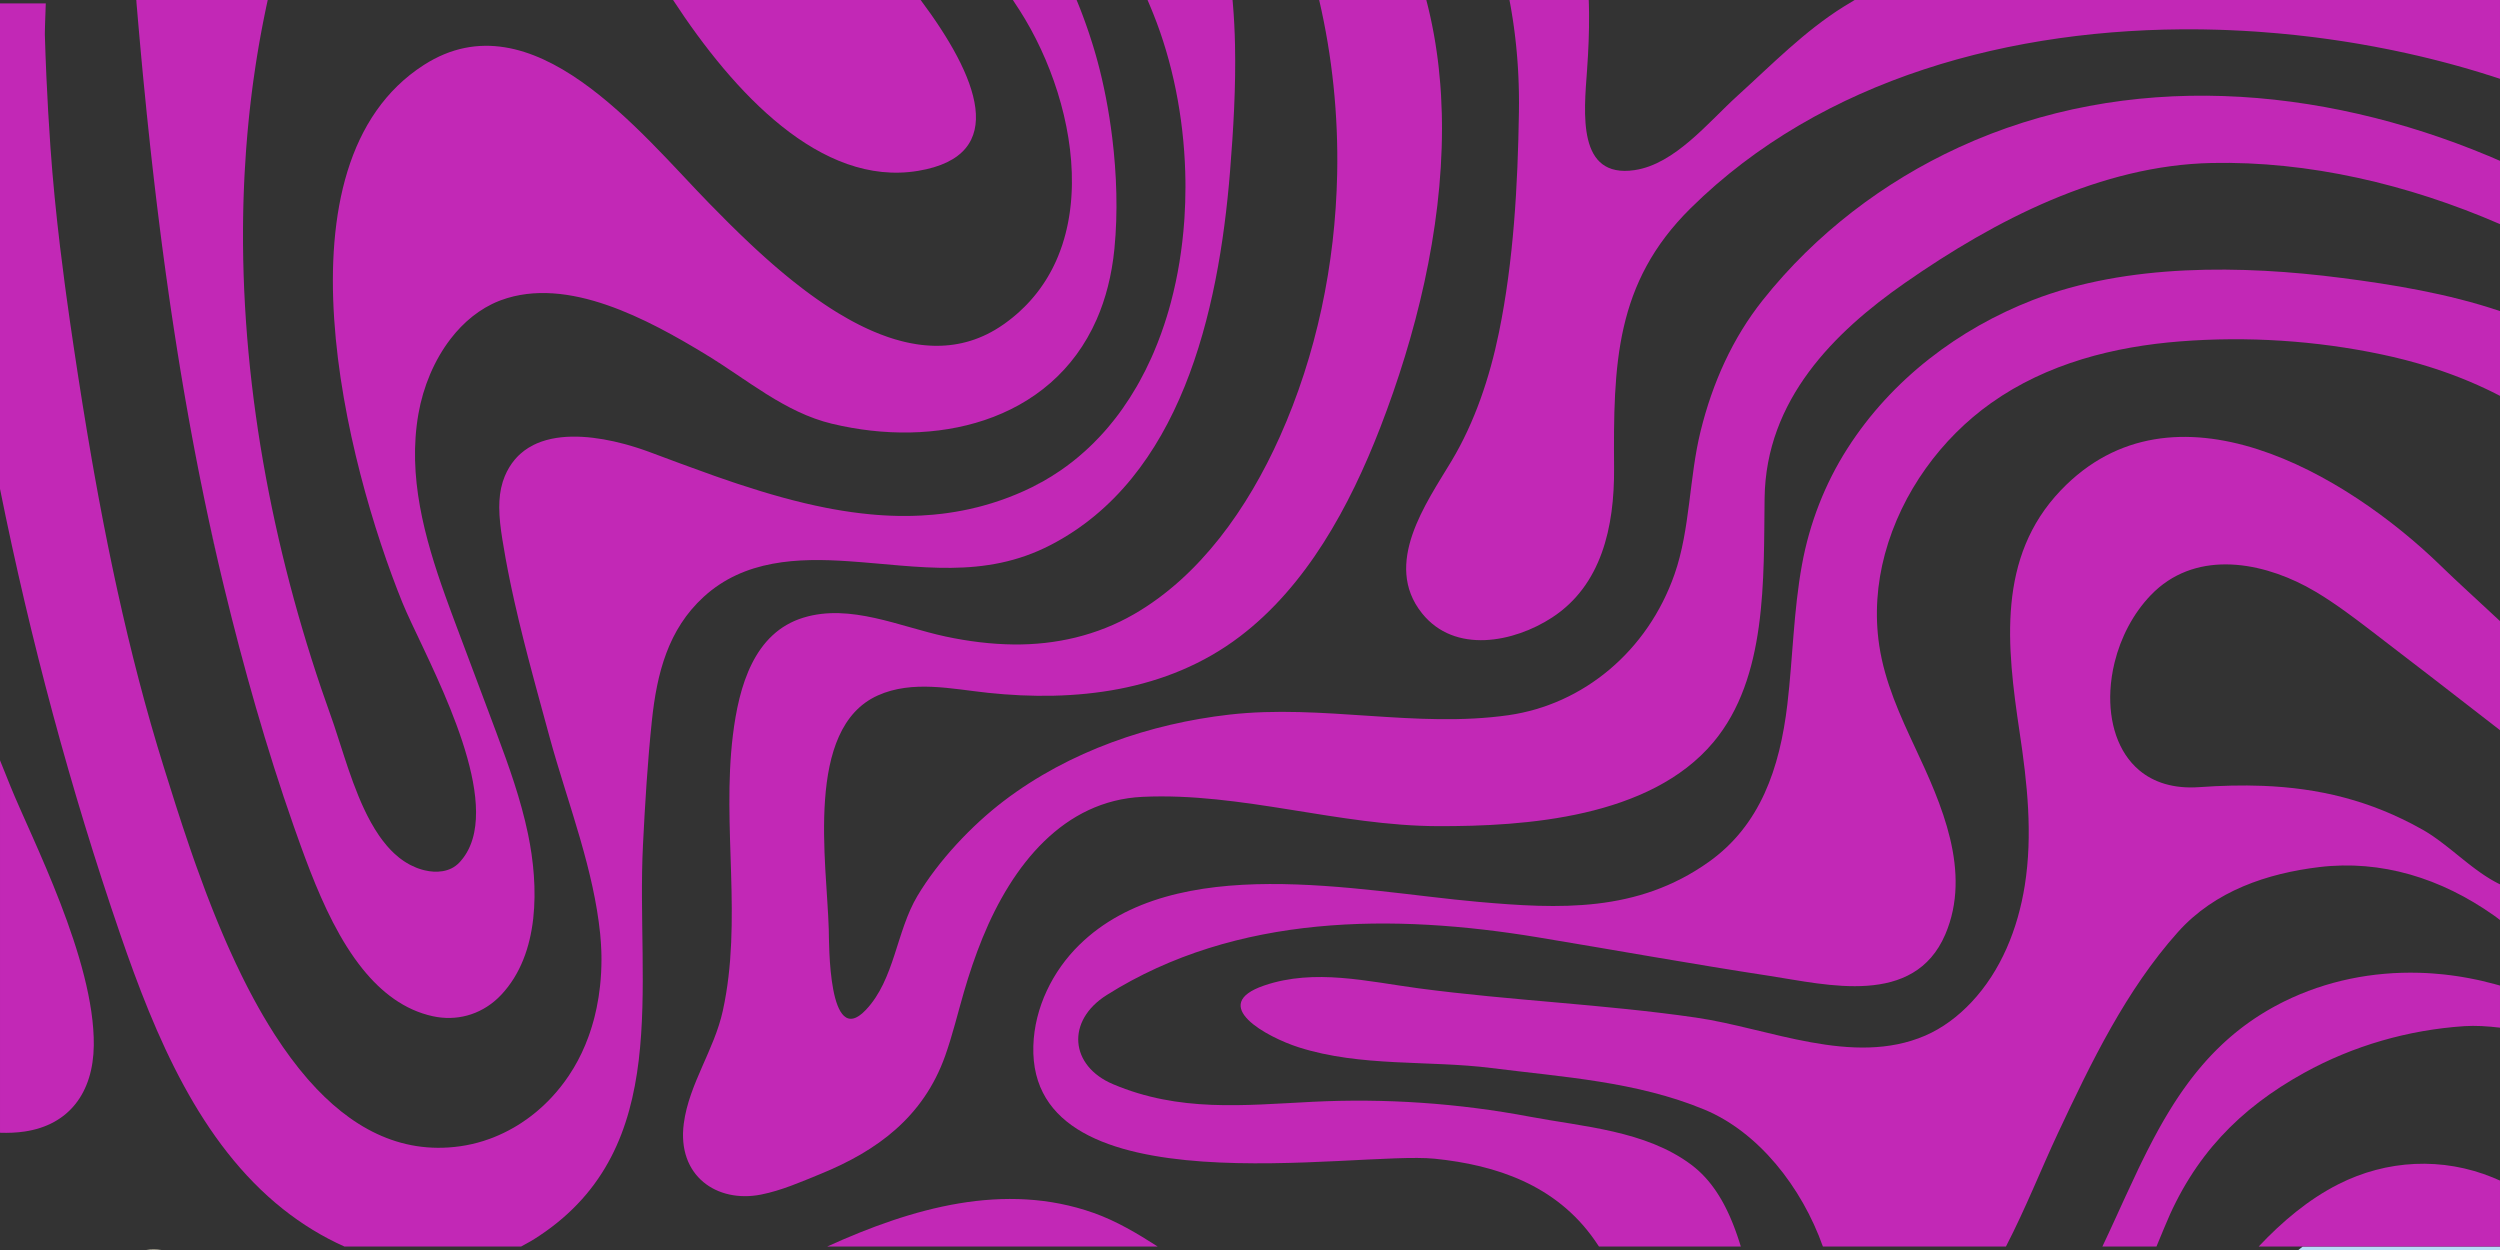 <?xml version="1.0" encoding="UTF-8"?><svg id="_Ñëîé_1" xmlns="http://www.w3.org/2000/svg" viewBox="0 0 6000 3000"><rect x="0" y="0" width="6000" height="3000" fill="#333333" stroke="none"/><defs><style>.cls-1{fill:#c228b6;}.cls-1,.cls-2,.cls-3{stroke-width:0px;}.cls-2{fill:#b7daf7;}.cls-3{fill:#fcf5d9;}</style></defs><path class="cls-3" d="M350.95,3000h36.61c-12.39-1.5-24.64-1.61-36.61,0Z"/><path class="cls-2" d="M5516.06,3000h483.94v-8.3h-473.39c-3.54,2.69-7.06,5.46-10.55,8.3Z"/><path class="cls-2" d="M1249.52,1088.79c-1.48,1.31-2.93,2.66-4.37,4.04,1.43-1.38,2.89-2.73,4.37-4.04Z"/><path class="cls-2" d="M1268.32,1074.79c-6.6,4.11-12.89,8.77-18.8,14.01,5.91-5.24,12.2-9.89,18.8-14.01Z"/><path class="cls-2" d="M1243.02,1094.94c-1.41,1.42-2.79,2.88-4.15,4.38,1.36-1.5,2.74-2.96,4.15-4.38Z"/><path class="cls-2" d="M1281.06,1067.69c-4.36,2.16-8.62,4.52-12.74,7.09,4.13-2.57,8.38-4.93,12.74-7.09Z"/><path class="cls-2" d="M1375.76,1957.14c5.27,17.23,10.47,34.49,15.5,51.79-5.03-17.3-10.23-34.56-15.5-51.79Z"/><path class="cls-2" d="M2189.45,1238.11c-4.74.11-9.48.18-14.21.21,4.74-.03,9.48-.1,14.21-.21Z"/><path class="cls-2" d="M1443.57,2293.41c.06,3.5.08,7,.07,10.5,0-3.5-.02-7-.07-10.5Z"/><path class="cls-2" d="M1526.64,1073.82c-4.62-1.46-9.34-2.89-14.14-4.3,4.8,1.4,9.52,2.84,14.14,4.3Z"/><path class="cls-2" d="M1297.23,1060.76c-5.54,2.04-10.93,4.34-16.17,6.93,5.24-2.59,10.63-4.9,16.17-6.93Z"/><path class="cls-2" d="M1550.6,1081.86c-3.39-1.21-6.86-2.41-10.39-3.61,3.54,1.2,7,2.4,10.39,3.61Z"/><path class="cls-2" d="M1534.86,1076.47c-2.7-.89-5.44-1.77-8.22-2.65,2.77.88,5.51,1.76,8.22,2.65Z"/><path class="cls-2" d="M1506.69,1067.86c-2.92-.82-5.87-1.63-8.84-2.43,2.97.79,5.92,1.6,8.84,2.43Z"/><path class="cls-2" d="M1512.49,1069.52c-1.92-.56-3.85-1.12-5.8-1.66,1.95.55,3.88,1.1,5.8,1.66Z"/><path class="cls-2" d="M1238.87,1099.31c-1.36,1.5-2.69,3.03-4,4.61,1.31-1.57,2.64-3.11,4-4.61Z"/><path class="cls-2" d="M275.58,1388.16c-2.26-10.54-4.5-21.09-6.71-31.65,2.21,10.56,4.45,21.11,6.71,31.65Z"/><path class="cls-2" d="M259.09,1308.96c-3.2-15.86-6.35-31.74-9.45-47.63,3.1,15.89,6.24,31.77,9.45,47.63Z"/><path class="cls-2" d="M268.87,1356.51c-3.32-15.83-6.57-31.68-9.78-47.55,3.2,15.86,6.46,31.71,9.78,47.55Z"/><path class="cls-2" d="M1301.13,2656.34c-3.97,3.63-8,7.17-12.1,10.62,4.1-3.45,8.13-6.99,12.1-10.62Z"/><path class="cls-2" d="M155.53,681.09c-3.96-29.75-7.74-59.5-11.3-89.26,3.56,29.76,7.34,59.51,11.3,89.26Z"/><path class="cls-2" d="M107.82,84.46c-.02-.8-.03-1.76-.03-2.86,0,1.11.01,2.07.03,2.86Z"/><path class="cls-2" d="M246.57,1245.44c-7.14-37.1-14.01-74.26-20.63-111.48,6.62,37.22,13.49,74.38,20.63,111.48Z"/><path class="cls-2" d="M282.45,1419.76c-2.32-10.53-4.61-21.06-6.87-31.6,2.26,10.54,4.55,21.08,6.87,31.6Z"/><path class="cls-2" d="M1272.32,2680.28c-2.84,2.14-5.7,4.23-8.59,6.29,2.89-2.05,5.75-4.15,8.59-6.29Z"/><path class="cls-2" d="M1284.91,2670.38c-4.14,3.39-8.33,6.69-12.59,9.9,4.26-3.21,8.45-6.51,12.59-9.9Z"/><path class="cls-2" d="M1241.63,2701.18c-3.01,1.84-6.03,3.64-9.08,5.39,3.05-1.75,6.08-3.55,9.08-5.39Z"/><path class="cls-2" d="M1250.58,2695.53c-2.96,1.93-5.94,3.81-8.95,5.65,3.01-1.84,5.99-3.72,8.95-5.65Z"/><path class="cls-2" d="M2239.19,1235.29c-9.47.86-18.95,1.52-28.42,2.01,9.47-.49,18.95-1.16,28.42-2.01Z"/><path class="cls-2" d="M2845.14,449.06s0,.01,0,.02c0,0,0-.01,0-.02Z"/><path class="cls-2" d="M2694.34,980.43c-2.64,3.75-5.33,7.46-8.04,11.15,2.72-3.68,5.4-7.4,8.04-11.15Z"/><path class="cls-2" d="M2734.69,915.97c-2.25,4.06-4.53,8.09-6.85,12.1,2.32-4.01,4.6-8.04,6.85-12.1Z"/><path class="cls-2" d="M2682.19,997.08c-2.76,3.65-5.55,7.27-8.38,10.86,2.83-3.59,5.62-7.21,8.38-10.86Z"/><path class="cls-2" d="M2660.84,1023.87c-2.94,3.49-5.92,6.94-8.93,10.37,3.01-3.42,5.99-6.88,8.93-10.37Z"/><path class="cls-2" d="M2210.77,1237.31c-7.11.37-14.21.63-21.32.8,7.11-.17,14.21-.44,21.32-.8Z"/><path class="cls-2" d="M2623.77,1064.07c-3.24,3.21-6.52,6.38-9.83,9.51,3.31-3.13,6.59-6.3,9.83-9.51Z"/><path class="cls-2" d="M5603.64,96.08c3.96.57,7.92,1.16,11.88,1.76-3.96-.62-7.92-1.19-11.88-1.76Z"/><path class="cls-2" d="M5891.43,156.24c7.36,2.02,14.72,4.09,22.04,6.16-7.33-2.1-14.66-4.15-22.04-6.16Z"/><path class="cls-2" d="M3813.74,33.51c0-2.76-.06-5.51-.11-8.27.06,2.73.08,5.51.11,8.27Z"/><path class="cls-2" d="M5924.46,165.59c18.25,5.31,36.31,10.82,54.2,16.53-17.86-5.74-35.95-11.25-54.2-16.53Z"/><path class="cls-2" d="M2845.05,434.15c0,.06,0,.12,0,.18,0-.06,0-.12,0-.18Z"/><path class="cls-2" d="M3451.73,152.18c.36,3.04.73,6.11,1.07,9.17-.34-3.07-.67-6.11-1.07-9.17Z"/><path class="cls-2" d="M2647.36,1039.34c-3.05,3.39-6.14,6.74-9.27,10.05,3.13-3.32,6.22-6.67,9.27-10.05Z"/><path class="cls-2" d="M2274.7,1231.19c-4.73.67-9.47,1.29-14.2,1.86,4.73-.57,9.47-1.19,14.2-1.86Z"/><path class="cls-2" d="M2310.18,1225.25c-11.82,2.3-23.65,4.28-35.48,5.95,11.83-1.67,23.66-3.65,35.48-5.95Z"/><path class="cls-2" d="M2345.63,1217.36c-7.08,1.78-14.17,3.44-21.26,4.97,7.09-1.54,14.18-3.19,21.26-4.97Z"/><path class="cls-2" d="M2324.37,1222.33c-4.73,1.03-9.45,2-14.18,2.92,4.73-.92,9.46-1.89,14.18-2.92Z"/><path class="cls-2" d="M2260.5,1233.05c-7.1.85-14.2,1.6-21.31,2.24,7.1-.64,14.21-1.39,21.31-2.24Z"/><path class="cls-2" d="M159.55,710.85c5.43,39.69,11.17,79.41,17.1,119.23,13.53,90.79,27.91,181.53,43.67,271.98-15.76-90.45-30.14-181.18-43.67-271.98-5.93-39.82-11.66-79.54-17.1-119.23Z"/><path class="cls-2" d="M2588.36,1096.35c-3.5,2.94-7.05,5.84-10.63,8.7,3.58-2.86,7.12-5.76,10.63-8.7Z"/><path class="cls-2" d="M2572.34,1109.3c-9.05,7.05-18.34,13.84-27.87,20.36,9.53-6.52,18.82-13.31,27.87-20.36Z"/><path class="cls-2" d="M2359.79,1213.63c-4.72,1.3-9.44,2.54-14.16,3.72,4.72-1.19,9.44-2.43,14.16-3.72Z"/><path class="cls-2" d="M2603.88,1082.86c-5.09,4.58-10.26,9.08-15.51,13.49,5.26-4.41,10.43-8.91,15.51-13.49Z"/><path class="cls-2" d="M2544.47,1129.66c-13.34,9.13-27.16,17.74-41.46,25.79,14.3-8.05,28.11-16.66,41.46-25.79Z"/><path class="cls-2" d="M2503.01,1155.46c-8.17,4.6-16.5,9.02-24.98,13.25,8.48-4.23,16.81-8.65,24.98-13.25Z"/><path class="cls-2" d="M2381.03,1207.42c-7.07,2.2-14.15,4.27-21.23,6.21,7.08-1.94,14.16-4.01,21.23-6.21Z"/><path class="cls-2" d="M870.39,2325.73c-54.14-67.06-94.02-153.3-125.52-233.85,31.5,80.55,71.39,166.79,125.52,233.85Z"/><path class="cls-2" d="M5921.96,1418.29c6.82,6.33,13.67,12.67,20.61,19.06-6.94-6.39-13.79-12.76-20.61-19.06Z"/><path class="cls-2" d="M4125.27,2869.22c-.34-.55-.69-1.09-1.03-1.63.34.54.69,1.08,1.03,1.63Z"/><path class="cls-2" d="M5891.63,1390c4.3,4.07,8.66,8.14,13.04,12.21-4.38-4.1-8.72-8.17-13.04-12.21Z"/><path class="cls-2" d="M1101.44,2070.96c.67-.71,1.35-1.42,2.02-2.16-.67.74-1.35,1.45-2.05,2.16h.03Z"/><path class="cls-2" d="M6000,2122.37h0s-.02,0-.02-.01c0,0,.02,0,.02.01Z"/><path class="cls-2" d="M2562.05,540.18c-.7,3.3-1.4,6.59-2.16,9.86.76-3.27,1.49-6.56,2.16-9.86Z"/><path class="cls-2" d="M5171.77,2726.78c2.72-5.07,5.47-10.11,8.24-15.14-2.78,5.02-5.53,10.06-8.24,15.14Z"/><path class="cls-2" d="M1106.69,2065.13c-.76.88-1.52,1.76-2.3,2.64.79-.85,1.57-1.73,2.3-2.64Z"/><path class="cls-2" d="M2539.61,614.14c-.53,1.33-1.09,2.67-1.66,4,.59-1.34,1.12-2.67,1.66-4Z"/><path class="cls-2" d="M1136.21,2005.66c-.67,2.64-1.38,5.25-2.13,7.84.76-2.58,1.49-5.2,2.13-7.84Z"/><path class="cls-2" d="M1138.01,1997.59c-.56,2.73-1.15,5.4-1.8,8.04.65-2.64,1.26-5.31,1.8-8.04Z"/><path class="cls-2" d="M1134.07,2013.5c-.79,2.58-1.6,5.11-2.47,7.64.9-2.53,1.71-5.06,2.47-7.64Z"/><path class="cls-2" d="M1116.07,2052.69c-1.43,2.16-2.95,4.29-4.49,6.36,1.57-2.07,3.06-4.2,4.49-6.36Z"/><path class="cls-2" d="M1305.08,2652.68c6.55-6.15,12.91-12.53,19.08-19.16-6.17,6.62-12.53,13.01-19.08,19.16Z"/><path class="cls-2" d="M5831.98,2002.07s0,0,0,0c-.01-.02-.02-.02-.03-.04,0,.01.02.02.03.04Z"/><path class="cls-2" d="M5981.88,2112.78c.16.09.32.18.48.27.54.32,1.07.62,1.61.92-.54-.31-1.07-.61-1.6-.92-.16-.09-.32-.18-.48-.27Z"/><path class="cls-2" d="M5967.54,2104.05c2.63,1.69,5.27,3.37,7.94,4.97,1.09.66,2.17,1.29,3.25,1.93-1.08-.64-2.16-1.27-3.25-1.93-2.67-1.61-5.31-3.28-7.94-4.97Z"/><path class="cls-2" d="M5927.58,2075.43c1.43,1.1,2.87,2.21,4.29,3.31.65.49,1.29.98,1.94,1.48-.65-.49-1.29-.99-1.94-1.48-1.43-1.1-2.86-2.21-4.3-3.31Z"/><path class="cls-2" d="M5911.54,2062.78c-3.79-3.04-7.55-6.08-11.32-9.12-5.54-4.49-11.07-8.97-16.61-13.37,5.53,4.43,11.07,8.92,16.61,13.37,3.77,3.04,7.53,6.08,11.32,9.12,3.4,2.72,6.82,5.45,10.25,8.12.89.7,1.78,1.4,2.67,2.1-.89-.7-1.77-1.4-2.67-2.11-3.43-2.7-6.85-5.43-10.25-8.12Z"/><path class="cls-2" d="M5991.6,2118.13c.73.38,1.46.77,2.19,1.14.69.35,1.39.7,2.08,1.05-.69-.35-1.39-.7-2.08-1.06-.74-.37-1.47-.76-2.2-1.14Z"/><path class="cls-2" d="M5987.42,2115.89c-.65-.35-1.31-.72-1.97-1.08.65.36,1.31.73,1.97,1.08.06.05.14.08.22.11.1.06.21.11.31.17-.1-.06-.21-.11-.31-.17-.08-.03-.17-.06-.23-.11Z"/><path class="cls-2" d="M5836.42,2004.97c-1.15-.77-2.28-1.5-3.42-2.24,1.14.74,2.27,1.47,3.42,2.24,1.46.96,2.89,1.96,4.35,2.95,4.75,3.27,9.47,6.67,14.17,10.15-4.7-3.48-9.43-6.88-14.17-10.16-1.46-.99-2.89-1.99-4.35-2.95Z"/><path class="cls-2" d="M5877,2035.03c.21.17.42.33.64.5.29.23.59.46.88.69-.29-.23-.58-.47-.87-.7-.21-.17-.43-.33-.64-.5Z"/><path class="cls-2" d="M5277.94,1889.09c-61.74,4.36-109.26-11.53-143.62-40.31,34.36,28.78,81.88,44.67,143.62,40.32,52.37-3.7,103.19-5.06,152.95-3.1-49.76-1.96-100.58-.6-152.95,3.1Z"/><path class="cls-2" d="M5628.6,1467.3c-22.86-16.46-46.12-32.23-70.14-46.6-7.69-4.6-15.57-9.05-23.62-13.31,8.05,4.27,15.93,8.71,23.62,13.31,24.02,14.37,47.28,30.14,70.14,46.6Z"/><path class="cls-2" d="M5816.05,1992.25c1.4.8,2.8,1.62,4.19,2.47.8.46,1.58.94,2.37,1.42-.79-.48-1.58-.96-2.37-1.42-1.4-.85-2.8-1.66-4.2-2.47Z"/><path class="cls-2" d="M5064.89,1657.04c1.19-22.41,4.61-45.18,10.17-67.7-5.57,22.52-8.99,45.3-10.17,67.7Z"/><path class="cls-2" d="M5826.28,1998.4c.08.05.17.1.25.16.05.03.11.07.16.1-.05-.03-.1-.07-.16-.1-.09-.05-.17-.1-.26-.16Z"/><path class="cls-2" d="M5831.84,2001.96c-.11-.07-.22-.14-.34-.22.11.07.22.14.33.22.03,0,.05,0,.07.02-.02-.02-.04-.03-.07-.03Z"/><path class="cls-2" d="M1127.25,2032.18c-2.13,4.8-4.49,9.43-7.08,13.92,2.61-4.49,4.97-9.12,7.08-13.92Z"/><path class="cls-2" d="M372.1,453.48c.65,5.51,1.3,11.03,1.97,16.54.74,6.39,1.52,12.77,2.29,19.15-.78-6.38-1.55-12.76-2.29-19.14-.67-5.51-1.32-11.03-1.97-16.54Z"/><path class="cls-2" d="M360.93,355.01c-5.75-52.7-11.13-105.45-16.23-158.18,5.09,52.73,10.47,105.48,16.22,158.18,1.04,9.69,2.11,19.4,3.23,29.09,1.65,14.93,3.35,29.84,5.08,44.74-1.72-14.9-3.42-29.81-5.08-44.74-1.12-9.69-2.19-19.4-3.23-29.09Z"/><path class="cls-2" d="M377.01,494.58c.62,5.19,1.27,10.36,1.92,15.55.54,4.44,1.11,8.89,1.66,13.34-.55-4.45-1.12-8.9-1.66-13.34-.65-5.19-1.3-10.36-1.92-15.55Z"/><path class="cls-2" d="M444.7,957.62c2.21,12.77,4.45,25.52,6.74,38.27.89,5.08,1.82,10.16,2.74,15.24-.92-5.08-1.84-10.16-2.74-15.25-2.29-12.75-4.52-25.5-6.74-38.27Z"/><path class="cls-2" d="M327.44,4.93c.09,1.1.19,2.19.27,3.29,1,11.96,2.04,23.94,3.06,35.89.23,2.66.46,5.32.69,7.97-.23-2.66-.46-5.32-.69-7.98-1.12-13.04-2.24-26.11-3.33-39.18Z"/><path class="cls-2" d="M408.67,731.71c-.32-2.14-.63-4.27-.94-6.41.31,2.14.62,4.28.93,6.41,1.07,7.36,2.16,14.71,3.26,22.1,1.04,6.93,2.07,13.85,3.12,20.77-1.04-6.92-2.08-13.84-3.12-20.77-1.1-7.38-2.19-14.74-3.26-22.1Z"/><path class="cls-2" d="M399.85,669.7c-.74-5.18-1.46-10.36-2.18-15.55.72,5.19,1.43,10.37,2.17,15.55,1.83,13.33,3.71,26.61,5.62,39.91.24,1.63.47,3.25.7,4.87-.23-1.62-.47-3.25-.7-4.87-1.91-13.29-3.79-26.59-5.62-39.91Z"/><path class="cls-2" d="M382.68,540.22c.8,6.42,1.6,12.82,2.43,19.22.24,1.84.47,3.69.71,5.54-.24-1.84-.47-3.69-.71-5.53-.83-6.4-1.63-12.8-2.43-19.22Z"/><path class="cls-2" d="M388.41,585.14c.7,5.33,1.39,10.64,2.12,15.96.09.69.19,1.38.28,2.08-.09-.69-.19-1.38-.28-2.07-.72-5.33-1.42-10.64-2.12-15.97Z"/><path class="cls-2" d="M335.68,99.87c.99,11.02,1.97,22.03,2.98,33.05,1.11,12.21,2.27,24.43,3.43,36.65-1.16-12.23-2.31-24.44-3.42-36.66-1.02-11.02-2-22.04-2.98-33.05Z"/><path class="cls-2" d="M423.54,829.64c-1.23-7.8-2.45-15.6-3.65-23.41,1.21,7.81,2.42,15.61,3.65,23.41Z"/><path class="cls-2" d="M1300.01,1059.77c59.53-20.76,134.42-11.25,197.84,5.67-63.42-16.92-138.31-26.43-197.84-5.67Z"/><path class="cls-2" d="M1443.32,2282.91c-.46-13.98-1.4-27.92-2.81-41.76-7.7-75.72-25.76-150.61-47.1-224.8,21.35,74.19,39.4,149.08,47.1,224.8,1.4,13.84,2.34,27.78,2.81,41.76Z"/><path class="cls-2" d="M2381.03,1207.42c25.94-8.06,51.82-17.84,77.64-29.52,6.54-2.96,12.99-6.03,19.36-9.2-6.36,3.17-12.82,6.24-19.36,9.2-25.82,11.68-51.71,21.46-77.64,29.52Z"/><path class="cls-2" d="M1198.29,1217.39c0-20.93,2.3-41.55,8.41-61.1-6.11,19.55-8.4,40.16-8.41,61.1Z"/><path class="cls-2" d="M2583.81,0h0c.82,2,1.64,4,2.46,6.02-.82-2.01-1.64-4.01-2.45-6.02Z"/><path class="cls-2" d="M744.83,2091.79c-.03-.08-.06-.15-.09-.23.03.08.06.15.09.23Z"/><path class="cls-2" d="M1068.32,1429.3s.02.07.04.1c-.01-.03-.02-.07-.04-.1Z"/><path class="cls-2" d="M2569.49,492.52c-.37,3.35-.73,6.67-1.15,10,.42-3.32.81-6.67,1.15-10Z"/><path class="cls-2" d="M2598.03,36.05c1.4,3.76,2.8,7.52,4.18,11.31-1.37-3.79-2.75-7.55-4.18-11.31Z"/><path class="cls-2" d="M1996.71,1017c-113.14-27.13-203.4-106.06-302.9-166.36-137.55-83.34-331.29-189.37-491.47-130.18-1.65.61-3.29,1.24-4.92,1.88,1.63-.65,3.27-1.27,4.92-1.88,160.19-59.19,353.93,46.84,491.48,130.18,99.49,60.3,189.75,139.23,302.89,166.36,125.08,29.99,254.27,28.71,366.06-8.73-111.8,37.44-240.98,38.72-366.06,8.73Z"/><path class="cls-2" d="M1068.29,1429.2c-49.67-139.19-90.43-286.17-64.18-435.95,11.46-65.35,38.11-129.14,77.17-179.91-39.06,50.77-65.71,114.56-77.17,179.91-26.25,149.78,14.51,296.76,64.18,435.94Z"/><path class="cls-2" d="M531.81,1384.32c1.93,8.22,3.89,16.43,5.87,24.63,46.61,192.67,101.58,386.78,167.06,573.57-65.47-186.79-120.45-380.89-167.06-573.58-1.99-8.19-3.94-16.41-5.88-24.62Z"/><path class="cls-2" d="M1267.13,2001.65c25.98,124.92,28.87,287.11-64.42,386.04-2.74,2.91-5.55,5.7-8.42,8.39,2.87-2.68,5.68-5.48,8.42-8.39,93.29-98.93,90.4-261.11,64.42-386.04-17.41-83.68-46.25-163.83-75.85-243.04-8.31-22.25-16.63-44.49-24.97-66.73,8.33,22.23,16.66,44.47,24.96,66.72,29.6,79.22,58.44,159.38,75.85,243.05Z"/><path class="cls-2" d="M2625.85,118.52c1.29,4.32,2.56,8.61,3.79,12.92,1.45,5.03,2.88,10.16,4.29,15.37-1.41-5.21-2.84-10.34-4.29-15.37-1.24-4.32-2.5-8.6-3.79-12.92-1.1-3.61-2.19-7.25-3.31-10.85-1.07-3.44-2.17-6.87-3.27-10.3,1.1,3.43,2.19,6.86,3.26,10.3,1.12,3.61,2.22,7.24,3.31,10.85Z"/><path class="cls-2" d="M2617.71,92.45c-.98-3.04-1.95-6.05-2.95-9.06-.58-1.74-1.15-3.45-1.72-5.17.57,1.72,1.15,3.43,1.72,5.17,1,3.01,1.98,6.03,2.95,9.06Z"/><path class="cls-2" d="M2593.53,24.28c.93,2.4,1.85,4.79,2.77,7.19-.92-2.39-1.84-4.79-2.77-7.19-1.24-3.15-2.48-6.33-3.71-9.49-.83-2.05-1.64-4.07-2.46-6.09.82,2.02,1.63,4.05,2.46,6.09,1.24,3.15,2.47,6.33,3.71,9.49Z"/><path class="cls-2" d="M2608.47,64.87c.85,2.45,1.69,4.89,2.52,7.34-.82-2.44-1.67-4.89-2.51-7.33-.85-2.42-1.69-4.8-2.53-7.22-1.11-3.1-2.22-6.2-3.36-9.27,1.13,3.08,2.25,6.17,3.36,9.27.84,2.41,1.68,4.8,2.53,7.21Z"/><path class="cls-2" d="M2674.52,597.19c-6.29,63.97-21.06,120.41-42.73,169.71,21.67-49.3,36.44-105.74,42.73-169.71,8.65-87.98,5.32-180.13-5.11-265.69,10.43,85.56,13.76,177.71,5.11,265.69Z"/><path class="cls-2" d="M466.67,1078.6c1.69,8.9,3.39,17.8,5.13,26.71.87,4.57,1.77,9.13,2.66,13.7-.89-4.56-1.79-9.13-2.66-13.7-1.74-8.9-3.45-17.8-5.14-26.71Z"/><path class="cls-2" d="M501.86,1252.22c6.75,31.28,13.71,62.5,20.91,93.64,1.71,7.43,3.45,14.86,5.2,22.29-1.75-7.43-3.49-14.86-5.2-22.29-7.2-31.14-14.17-62.36-20.92-93.64Z"/><path class="cls-1" d="M1543.12,2028.27c4.95-99.02,10.99-198.52,21.24-297.08,12.01-115.63,39.25-220.75,124.43-298.7,97.67-89.41,226.43-93.81,347.75-85.52,169.17,11.53,325.08,43.8,484.95-38.97,311.05-161.05,403.13-554.28,430.71-897.82,8.03-100.41,14.01-201.34,11.85-302.17-.7-33.33-2.35-66.61-5.2-99.8-.24-2.74-.48-5.48-.74-8.21h-204.01c1.19,2.73,2.36,5.47,3.52,8.21,1.73,4.09,3.45,8.18,5.14,12.27,1.69,4.09,3.36,8.18,5.01,12.26,46.19,114.72,72.7,246.3,76.8,379.31.23,7.36.38,14.73.47,22.1,0,.06,0,.12,0,.18.06,4.91.09,9.82.08,14.73,0,0,0,.01,0,.02-.02,24.69-.81,49.39-2.4,73.98-.16,2.46-.33,4.92-.5,7.38-4.73,66.35-15.27,131.92-31.98,194.78-.62,2.33-1.25,4.65-1.88,6.97-1.27,4.64-2.58,9.27-3.92,13.88-1.34,4.61-2.71,9.2-4.12,13.78-4.22,13.73-8.75,27.31-13.59,40.71-5.65,15.64-11.72,31.04-18.22,46.18-1.86,4.32-3.75,8.63-5.68,12.91-8.67,19.26-18.06,38.06-28.17,56.32-2.25,4.06-4.53,8.09-6.85,12.1-10.43,18.03-21.6,35.5-33.5,52.36-2.64,3.75-5.33,7.46-8.04,11.15-1.36,1.84-2.73,3.68-4.11,5.5-2.76,3.65-5.55,7.27-8.38,10.86-4.24,5.38-8.57,10.69-12.98,15.93-2.94,3.49-5.92,6.94-8.93,10.37-1.51,1.71-3.02,3.41-4.55,5.11-3.05,3.39-6.14,6.74-9.27,10.05-4.69,4.97-9.46,9.87-14.32,14.68-3.24,3.21-6.52,6.38-9.83,9.51-3.31,3.13-6.67,6.23-10.06,9.28-5.09,4.58-10.26,9.08-15.51,13.49-3.5,2.94-7.05,5.84-10.63,8.7-1.79,1.43-3.59,2.85-5.4,4.26-9.05,7.05-18.34,13.84-27.87,20.36-13.34,9.13-27.16,17.74-41.46,25.79-8.17,4.6-16.5,9.02-24.98,13.25-6.36,3.17-12.82,6.24-19.36,9.2-25.82,11.68-51.71,21.46-77.64,29.52-7.07,2.2-14.15,4.27-21.23,6.21-4.72,1.3-9.44,2.54-14.16,3.72-7.08,1.78-14.17,3.44-21.26,4.97-4.73,1.03-9.45,2-14.18,2.92-11.82,2.3-23.65,4.28-35.48,5.95-4.73.67-9.47,1.29-14.2,1.86-7.1.85-14.2,1.6-21.31,2.24-9.47.86-18.95,1.52-28.42,2.01-7.11.37-14.21.63-21.32.8-4.74.11-9.48.18-14.21.21-7.11.04-14.21-.01-21.32-.15-4.74-.1-9.47-.23-14.21-.41-2.37-.09-4.74-.19-7.1-.29-4.74-.22-9.47-.47-14.21-.76-4.73-.29-9.47-.62-14.2-.99-4.73-.37-9.47-.77-14.2-1.21-30.76-2.86-61.48-7.23-92.14-12.84-4.72-.86-9.43-1.75-14.14-2.67-70.7-13.8-141.01-33.94-210.55-56.93-4.64-1.53-9.27-3.08-13.9-4.64-11.57-3.89-23.12-7.86-34.65-11.88-4.61-1.61-9.22-3.23-13.82-4.85-50.62-17.89-100.77-36.75-150.27-55.21-3.23-1.21-6.55-2.41-9.94-3.62-3.39-1.21-6.86-2.41-10.39-3.61-1.77-.6-3.55-1.19-5.35-1.79-2.7-.89-5.44-1.77-8.22-2.65-4.62-1.46-9.34-2.89-14.14-4.3-1.92-.56-3.85-1.12-5.8-1.66-2.92-.82-5.87-1.63-8.84-2.43-63.42-16.92-138.31-26.43-197.84-5.67-.93.32-1.86.66-2.78,1-5.54,2.04-10.93,4.34-16.17,6.93-4.36,2.16-8.62,4.52-12.74,7.09-6.6,4.11-12.89,8.77-18.8,14.01-1.48,1.31-2.93,2.66-4.37,4.04-.72.69-1.43,1.39-2.13,2.1-1.41,1.42-2.79,2.88-4.15,4.38-1.36,1.5-2.69,3.03-4,4.61-9.14,11.02-17.01,23.95-23.33,39.02-1.83,4.39-3.45,8.84-4.86,13.35-6.11,19.55-8.4,40.16-8.41,61.1,0,25.77,3.44,52.02,7.48,77.37,2.4,15.02,4.97,30,7.68,44.95,1.81,9.97,3.69,19.92,5.63,29.85,1.94,9.94,3.95,19.86,6.01,29.77,1.03,4.95,2.07,9.91,3.13,14.85,2.12,9.9,4.28,19.78,6.5,29.65,13.31,59.23,28.36,118.05,44.01,176.65,2.61,9.77,5.23,19.53,7.87,29.28,1.32,4.88,2.64,9.75,3.96,14.63,9.26,34.12,18.63,68.19,27.87,102.24,11.18,41.23,23.87,82.63,36.8,124.24,3.04,9.79,6.09,19.59,9.14,29.41,1.52,4.91,3.05,9.82,4.57,14.73,2.28,7.37,4.55,14.74,6.81,22.13,5.27,17.23,10.47,34.49,15.5,51.79.72,2.47,1.43,4.94,2.15,7.42,21.35,74.19,39.4,149.08,47.1,224.8,1.4,13.84,2.34,27.78,2.81,41.76.12,3.5.2,6.99.26,10.49.06,3.5.08,7,.07,10.5-.03,21.01-1.16,42.05-3.44,62.93-1.9,17.4-4.6,34.68-8.13,51.74-1.41,6.83-2.96,13.61-4.64,20.36-.84,3.37-1.71,6.74-2.62,10.09-2.73,10.05-5.76,20-9.1,29.83-1.11,3.27-2.26,6.53-3.45,9.78-9.48,25.96-21.2,50.95-35.3,74.54-3.83,6.4-7.81,12.68-11.94,18.82-12.38,18.42-26.06,35.65-40.87,51.54-6.17,6.62-12.53,13.01-19.08,19.16-1.31,1.23-2.63,2.45-3.95,3.66-3.97,3.63-8,7.17-12.1,10.62-1.37,1.15-2.74,2.29-4.12,3.42-4.14,3.39-8.33,6.69-12.59,9.9-2.84,2.14-5.7,4.23-8.59,6.29-4.33,3.08-8.72,6.07-13.16,8.96-2.96,1.93-5.94,3.81-8.95,5.65-3.01,1.84-6.03,3.64-9.08,5.39-15.25,8.76-31.05,16.42-47.29,22.89-3.25,1.29-6.51,2.54-9.8,3.74-4.92,1.8-9.88,3.48-14.88,5.06-18.32,5.78-37.1,10.08-56.22,12.78-145.99,20.64-265.22-47.28-362.81-158.01-1.07-1.22-2.14-2.44-3.21-3.67-27.75-31.9-53.74-67.26-78.09-105.01-.94-1.45-1.87-2.91-2.8-4.37-8.38-13.13-16.57-26.54-24.57-40.19-.89-1.52-1.77-3.04-2.66-4.56-2.65-4.57-5.28-9.16-7.89-13.77-.87-1.54-1.74-3.08-2.6-4.62-3.46-6.18-6.88-12.39-10.27-18.65-2.54-4.69-5.06-9.41-7.56-14.14-1.67-3.16-3.32-6.32-4.97-9.49-.82-1.59-1.65-3.17-2.47-4.76-2.46-4.77-4.9-9.56-7.31-14.37-2.42-4.81-4.82-9.63-7.19-14.46-9.51-19.35-18.7-38.93-27.59-58.65-2.22-4.93-4.42-9.87-6.61-14.81-1.46-3.3-2.9-6.6-4.34-9.9-.72-1.65-1.44-3.3-2.15-4.95-1.43-3.3-2.85-6.61-4.27-9.92-2.12-4.96-4.22-9.93-6.3-14.9-1.39-3.31-2.77-6.63-4.14-9.94-.69-1.66-1.37-3.31-2.05-4.97-1.36-3.31-2.72-6.63-4.07-9.94-.67-1.66-1.35-3.31-2.02-4.97-2.68-6.63-5.33-13.25-7.94-19.87-3.92-9.93-7.77-19.85-11.56-29.74-1.26-3.3-2.51-6.59-3.76-9.88-7.47-19.75-14.66-39.37-21.58-58.77-1.15-3.23-2.3-6.46-3.44-9.68-1.14-3.22-2.27-6.43-3.4-9.64-1.12-3.21-2.24-6.4-3.35-9.6-.56-1.6-1.11-3.19-1.66-4.78-1.1-3.18-2.2-6.36-3.29-9.53-24.49-71.26-45.35-138.23-63.21-195.39-43.27-138.5-79.51-279.25-110.78-421.37-2.32-10.53-4.61-21.06-6.87-31.6-2.26-10.54-4.5-21.09-6.71-31.65-3.32-15.83-6.57-31.68-9.78-47.55-3.2-15.86-6.35-31.74-9.45-47.63-1.03-5.3-2.06-10.59-3.08-15.89-7.14-37.1-14.01-74.26-20.63-111.48-1.89-10.63-3.77-21.27-5.62-31.91-15.76-90.45-30.14-181.18-43.67-271.98-5.93-39.82-11.66-79.54-17.1-119.23-1.36-9.92-2.7-19.84-4.02-29.76-3.96-29.75-7.74-59.5-11.3-89.26-9.5-79.37-17.44-158.89-23.07-239.09-3.91-55.81-7.13-111.68-9.63-167.59-1.5-33.55-2.74-67.11-3.71-100.69-.02-.8-.03-1.76-.03-2.86,0-.74,0-1.55.01-2.42.01-1.31.04-2.76.08-4.35,0-.43,0-.86.03-1.27.05-3.95.19-8.61.36-13.92.03-.78.05-1.58.07-2.39.02-.81.04-1.63.07-2.47.05-1.6.1-3.24.16-4.93.17-5.05.36-10.48.57-16.21.06-1.99.14-4.01.2-6.06.22-6.19.44-12.68.67-19.38H0v1165c73.17,363.18,169.15,721.32,288.73,1069.45,84.19,245.03,191.02,500.65,390.38,659.05,45.76,36.37,95.55,66.89,147.61,89.98h423.81c15-7.73,29.8-16.42,44.37-26.13,320.9-213.69,231.18-596.14,248.22-937.3Z"/><path class="cls-1" d="M327.44,4.93c1.09,13.07,2.21,26.14,3.33,39.18.23,2.66.46,5.32.69,7.98,1.04,12.02,2.08,24.05,3.16,36.05.35,3.92.71,7.83,1.06,11.74.98,11.02,1.97,22.03,2.98,33.05,1.11,12.21,2.27,24.43,3.42,36.66.25,2.59.49,5.18.73,7.77.62,6.5,1.26,12.99,1.89,19.49,5.1,52.73,10.47,105.48,16.23,158.18,1.04,9.69,2.11,19.4,3.23,29.09,1.66,14.93,3.36,29.84,5.08,44.74.67,5.82,1.34,11.64,2.03,17.46.27,2.39.56,4.78.84,7.17.65,5.52,1.31,11.04,1.97,16.54.74,6.38,1.51,12.76,2.29,19.14.19,1.6.38,3.2.57,4.8.02.2.05.41.08.61.62,5.19,1.27,10.36,1.92,15.55.54,4.44,1.11,8.89,1.66,13.34.6,4.83,1.18,9.65,1.8,14.47.1.76.19,1.52.29,2.28.8,6.42,1.61,12.82,2.43,19.22.24,1.84.47,3.69.71,5.53.8,6.26,1.61,12.53,2.41,18.78.06.46.12.93.18,1.39.7,5.33,1.39,10.64,2.12,15.97.09.69.19,1.38.28,2.07,1.23,9.39,2.49,18.79,3.77,28.18,1.02,7.61,2.05,15.21,3.1,22.8.72,5.19,1.44,10.37,2.18,15.55,1.83,13.32,3.71,26.61,5.62,39.91.24,1.63.47,3.25.7,4.87.52,3.61,1.04,7.21,1.56,10.81.31,2.14.62,4.28.94,6.41,1.07,7.36,2.16,14.71,3.26,22.1,1.03,6.93,2.07,13.85,3.12,20.77.77,5.11,1.54,10.22,2.33,15.33.83,5.44,1.67,10.88,2.52,16.32,1.21,7.81,2.42,15.61,3.65,23.41.72,4.6,1.44,9.21,2.17,13.8,2.25,14.23,4.55,28.4,6.88,42.61.11.68.22,1.39.34,2.1,2.3,13.95,4.63,27.92,7.02,41.87,1.56,9.21,3.15,18.4,4.75,27.6,2.21,12.76,4.45,25.52,6.74,38.27.89,5.08,1.82,10.16,2.74,15.25.32,1.79.65,3.58.97,5.37,1.38,7.73,2.81,15.45,4.24,23.18,1.32,7.1,2.64,14.2,3.96,21.3,1.09,5.87,2.2,11.74,3.32,17.6,1.69,8.9,3.39,17.8,5.14,26.71.87,4.57,1.77,9.14,2.66,13.7.45,2.32.9,4.66,1.36,6.98.14.77.31,1.53.45,2.3,1.38,6.9,2.75,13.78,4.13,20.65,6.89,34.5,14.05,68.93,21.46,103.29,6.75,31.28,13.72,62.5,20.92,93.64,1.71,7.43,3.45,14.86,5.2,22.29,1.13,4.78,2.25,9.55,3.4,14.32.15.62.3,1.23.44,1.85,1.94,8.22,3.89,16.43,5.88,24.62,46.6,192.68,101.58,386.78,167.06,573.58,5.58,15.93,11.23,31.81,16.97,47.62,7.18,19.79,14.82,40.41,23.04,61.43.03.08.06.15.09.23.01.03.02.06.04.09,31.5,80.55,71.39,166.79,125.52,233.85,45.08,55.84,100.03,98.37,168.26,113.23,56.02,12.22,112.62-2.64,155.64-42.88,2.87-2.68,5.68-5.48,8.42-8.39,93.29-98.93,90.4-261.12,64.42-386.04-17.41-83.68-46.25-163.83-75.85-243.05-8.31-22.25-16.63-44.49-24.96-66.72-23.25-62.04-46.58-124.03-69.84-186.07-9.43-25.18-18.92-50.66-28.11-76.41-.01-.03-.02-.07-.04-.1-.01-.03-.02-.07-.04-.1-49.67-139.18-90.43-286.17-64.18-435.94,11.46-65.35,38.11-129.14,77.17-179.91,31.25-40.62,70.44-72.9,116.14-91,1.63-.65,3.27-1.27,4.92-1.88,160.18-59.19,353.92,46.84,491.47,130.18,99.5,60.3,189.75,139.24,302.9,166.36,125.08,29.99,254.26,28.71,366.06-8.73,116.82-39.12,214.66-117.73,269.01-241.38,21.67-49.29,36.44-105.74,42.73-169.71,8.65-87.98,5.32-180.13-5.11-265.69-8.21-67.4-20.83-130.71-35.48-184.68-1.41-5.21-2.84-10.34-4.29-15.37-1.24-4.32-2.5-8.61-3.79-12.92-1.1-3.61-2.19-7.24-3.31-10.85-1.07-3.44-2.17-6.87-3.26-10.3-.46-1.44-.91-2.89-1.37-4.33-.06-.2-.13-.39-.19-.59-.97-3.04-1.95-6.05-2.95-9.06-.57-1.74-1.15-3.45-1.72-5.17-.13-.39-.26-.78-.39-1.17-.45-1.31-.9-2.61-1.35-3.92-.1-.31-.21-.62-.32-.93-.83-2.45-1.67-4.89-2.52-7.34-.84-2.41-1.69-4.8-2.53-7.21-1.11-3.1-2.22-6.2-3.36-9.27-.07-.19-.14-.39-.21-.58-.05-.15-.11-.29-.16-.44-1.38-3.79-2.77-7.55-4.18-11.31,0-.01-.01-.03-.02-.04-.57-1.52-1.14-3.03-1.72-4.54-.92-2.39-1.84-4.79-2.77-7.19-1.24-3.15-2.47-6.33-3.71-9.49-.83-2.05-1.64-4.07-2.46-6.09-.12-.31-.25-.62-.37-.92-.24-.59-.48-1.17-.72-1.76-.82-2.01-1.64-4.02-2.46-6.02h-152.98c.42.62.83,1.24,1.23,1.84,5.03,7.5,9.97,15.05,14.83,22.67,74.05,115.52,127.49,270.72,125.61,416.97-.03,2.27-.08,4.54-.14,6.82-.09,3.98-.22,7.95-.42,11.93-.17,4.15-.42,8.29-.7,12.44-.11,1.87-.25,3.72-.42,5.57-.17,2.24-.37,4.46-.56,6.7-.2,2.05-.39,4.12-.62,6.16-.03.48-.08.94-.14,1.42-.34,3.32-.73,6.67-1.15,10-.31,2.27-.62,4.54-.93,6.82-.28,1.99-.59,4-.9,5.99-.08.62-.17,1.25-.28,1.85-.34,2.19-.7,4.35-1.07,6.5-.22,1.28-.45,2.58-.67,3.86-.28,1.62-.59,3.24-.9,4.86-.31,1.56-.62,3.12-.93,4.72-.14.74-.28,1.48-.45,2.22-.06.28-.11.57-.17.85-.67,3.3-1.4,6.59-2.16,9.86-.93,3.89-1.88,7.78-2.86,11.65-1.01,3.86-2.08,7.73-3.17,11.53-1.26,4.32-2.58,8.61-3.96,12.87-.45,1.42-.93,2.81-1.4,4.23-2.7,8.04-5.65,15.99-8.87,23.83-.53,1.33-1.07,2.67-1.66,4-.31.77-.65,1.53-.98,2.3-.59,1.39-1.18,2.78-1.8,4.18-.79,1.79-1.57,3.55-2.39,5.31-.59,1.28-1.18,2.53-1.8,3.81-.79,1.7-1.6,3.38-2.44,5.06-1.04,2.1-2.11,4.23-3.17,6.33-.28.54-.59,1.11-.87,1.65-.93,1.76-1.85,3.52-2.81,5.25-.22.45-.48.91-.73,1.36-1.12,2.07-2.27,4.12-3.45,6.14-1.24,2.19-2.5,4.32-3.76,6.48-1.6,2.67-3.26,5.34-4.94,7.98-1.21,1.9-2.44,3.78-3.68,5.65-2.53,3.86-5.2,7.7-7.92,11.5-.11.17-.22.31-.34.48-.62.85-1.21,1.68-1.83,2.5-1.24,1.65-2.44,3.29-3.71,4.94-1.6,2.13-3.23,4.23-4.89,6.31-1.69,2.1-3.37,4.18-5.08,6.22-1.46,1.79-2.95,3.52-4.47,5.28-.48.57-.98,1.14-1.46,1.68-1.54,1.76-3.12,3.49-4.69,5.25-1.97,2.16-3.96,4.29-5.98,6.39-1.74,1.82-3.51,3.64-5.31,5.43-4.07,4.12-8.28,8.15-12.64,12.1-1.83,1.68-3.65,3.32-5.53,4.94-2.11,1.85-4.24,3.69-6.4,5.51-1.94,1.62-3.9,3.24-5.9,4.86-1.99,1.59-3.99,3.18-6.04,4.74-1.07.82-2.13,1.65-3.23,2.47-1.71,1.31-3.43,2.58-5.17,3.83-2.27,1.7-4.61,3.35-6.96,5-51.14,35.73-104.89,50.84-159.43,50.84-2.36,0-4.72-.03-7.08-.09-2.36-.06-4.75-.14-7.1-.26h-.06c-2.36-.11-4.72-.26-7.08-.43-2.39-.17-4.75-.34-7.13-.57-2.61-.26-5.25-.54-7.89-.82-2.13-.26-4.24-.54-6.37-.82h-.03c-2.19-.31-4.41-.62-6.6-.97-5.05-.8-10.14-1.7-15.22-2.73-2.25-.45-4.49-.94-6.71-1.42h-.06c-2.39-.54-4.75-1.08-7.1-1.65-2.39-.57-4.77-1.16-7.13-1.79-.03.03-.03,0-.06,0-4.75-1.22-9.49-2.56-14.24-3.98h-.06c-2.33-.71-4.66-1.42-6.99-2.16-.06-.03-.11-.03-.17-.06-2.36-.74-4.69-1.51-7.05-2.3-1.6-.54-3.17-1.08-4.77-1.62-11.09-3.83-22.16-8.15-33.19-12.87-2.36-1.02-4.72-2.04-7.08-3.1-2.36-1.02-4.72-2.1-7.08-3.18-3.12-1.45-6.26-2.93-9.38-4.43h-.03c-2.36-1.14-4.69-2.27-7.02-3.44-2.36-1.16-4.69-2.36-7.05-3.55-3.12-1.59-6.21-3.21-9.32-4.86-1.54-.82-3.12-1.68-4.69-2.5-3.09-1.7-6.18-3.41-9.27-5.14-7.75-4.32-15.47-8.83-23.14-13.49-3.06-1.87-6.09-3.75-9.15-5.65-3.06-1.9-6.12-3.83-9.15-5.79-3.03-1.96-6.07-3.95-9.07-5.94h-.03c-3.4-2.24-6.8-4.52-10.17-6.82-5.08-3.44-10.14-6.9-15.16-10.48-5.03-3.52-10.03-7.16-15.02-10.79-3.06-2.22-6.12-4.49-9.15-6.76-.39-.28-.79-.57-1.18-.88-3.15-2.36-6.32-4.74-9.46-7.16-6.54-4.97-13.06-10.06-19.49-15.2-3.23-2.56-6.43-5.11-9.63-7.73-3.2-2.58-6.37-5.2-9.55-7.81-3.17-2.61-6.35-5.23-9.46-7.87-3.06-2.56-6.09-5.11-9.13-7.73-1.74-1.45-3.45-2.93-5.17-4.4-2.5-2.13-5-4.29-7.47-6.45-5.45-4.74-10.84-9.52-16.2-14.26-4.52-4.03-9.01-8.1-13.45-12.16-3.45-3.1-6.85-6.25-10.25-9.37-2.58-2.39-5.17-4.77-7.72-7.16-2.27-2.1-4.49-4.2-6.74-6.31-7.27-6.82-14.43-13.63-21.45-20.42-2.36-2.27-4.69-4.54-7.02-6.79-5.84-5.65-11.57-11.28-17.19-16.84-2.64-2.59-5.25-5.17-7.83-7.75-15.5-15.4-30.19-30.34-43.98-44.42-166.02-169.83-424.97-500.11-685.44-332.95-370.72,237.94-186.47,957.78-51.59,1290.54,43.39,107.03,205.26,387.52,172.31,551.21-.53,2.73-1.15,5.4-1.8,8.04v.03c-.65,2.64-1.38,5.25-2.13,7.84-.76,2.58-1.57,5.11-2.47,7.64-.45,1.25-.9,2.5-1.38,3.72-.93,2.47-1.94,4.91-2.98,7.33-2.11,4.8-4.47,9.43-7.08,13.92-1.32,2.24-2.67,4.43-4.1,6.59-1.43,2.16-2.92,4.29-4.49,6.36-1.57,2.07-3.2,4.09-4.89,6.08-.73.91-1.52,1.79-2.3,2.64l-.93,1.02c-.67.74-1.35,1.45-2.02,2.16h-.03c-21.76,22.5-54.82,24.51-82.73,17.72-1.32-.31-2.64-.65-3.96-1.02-1.46-.4-2.92-.82-4.35-1.25-2.44-.74-4.86-1.56-7.25-2.41-1.52-.54-3-1.11-4.49-1.7-4.47-1.79-8.85-3.78-13.09-5.96-.95-.48-1.88-.97-2.81-1.48-2.81-1.51-5.59-3.1-8.28-4.8-1.83-1.11-3.62-2.27-5.39-3.47-1.32-.91-2.64-1.82-3.96-2.76-1.29-.94-2.61-1.87-3.88-2.84-.9-.65-1.77-1.33-2.64-2.02-.81-.62-1.6-1.28-2.39-1.9-3.4-2.76-6.68-5.62-9.91-8.61-1.21-1.14-2.39-2.27-3.57-3.41-1.18-1.14-2.36-2.33-3.51-3.49-1.21-1.22-2.39-2.44-3.57-3.72-1.88-1.99-3.74-4-5.53-6.08-.08-.09-.14-.17-.22-.26-.67-.77-1.32-1.53-1.99-2.3-3.23-3.78-6.37-7.67-9.44-11.7-2.08-2.7-4.1-5.48-6.12-8.29-1.04-1.48-2.08-2.95-3.09-4.43-6.68-9.71-12.97-20-18.93-30.68-1.18-2.1-2.36-4.26-3.51-6.42-1.74-3.24-3.43-6.48-5.11-9.77-.95-1.87-1.91-3.78-2.86-5.71-.96-1.96-1.91-3.92-2.86-5.91-1.66-3.47-3.31-6.96-4.91-10.48-1.63-3.52-3.2-7.04-4.75-10.62-.17-.37-.34-.74-.51-1.14-1.99-4.6-3.96-9.26-5.87-13.92-8.65-21.05-16.48-42.61-23.79-63.91-.98-2.87-1.94-5.74-2.89-8.58-2.56-7.58-5.05-15.17-7.5-22.64-.98-2.98-1.94-5.96-2.89-8.95-7.22-22.27-13.96-43.71-20.56-63.34-.84-2.53-1.69-5.06-2.56-7.53-1.57-4.57-3.12-9.03-4.69-13.38-133.45-370.64-214.44-774.07-211.97-1174.59.03-5.94.08-11.87.17-17.84.06-5.94.17-11.87.28-17.81.06-4.09.14-8.21.25-12.3.08-3.64.17-7.24.25-10.88.03-1.42.08-2.81.14-4.2.14-5.51.31-10.99.51-16.47,0-.6.03-1.16.06-1.73.14-4.4.31-8.81.51-13.18.11-3.27.25-6.53.39-9.8.22-5.51.48-11.02.76-16.53.2-4.15.39-8.27.65-12.41.87-16.79,1.91-33.55,3.15-50.28.34-4.77.7-9.52,1.07-14.26.59-7.92,1.24-15.85,1.94-23.77.39-4.52.79-9.03,1.21-13.58.14-1.59.28-3.21.45-4.83.51-5.45,1.01-10.91,1.57-16.36.51-5.11,1.04-10.25,1.57-15.37.39-3.75.79-7.5,1.21-11.25.11-.97.2-1.96.34-2.95.59-5.4,1.21-10.82,1.85-16.22.53-4.8,1.12-9.6,1.71-14.37.42-3.35.81-6.7,1.26-10.03.45-3.64.93-7.27,1.4-10.91.7-5.37,1.4-10.74,2.16-16.11,1.68-12.24,3.45-24.48,5.34-36.7.28-1.93.59-3.89.9-5.82.76-5,1.54-9.97,2.36-14.94,1.29-8.01,2.61-16.02,3.99-24.03.76-4.46,1.54-8.92,2.33-13.38.28-1.68.59-3.38.9-5.06.62-3.47,1.24-6.93,1.88-10.37.7-3.83,1.4-7.64,2.13-11.48.87-4.77,1.8-9.52,2.72-14.29.81-4.2,1.63-8.41,2.5-12.58.65-3.3,1.32-6.59,1.99-9.88.2-1.08.42-2.19.67-3.27.96-4.69,1.94-9.4,2.92-14.12,1.27-5.96,2.55-11.92,3.87-17.89h-315.43c.13,1.62.27,3.23.4,4.85,0,.03,0,.05,0,.08Z"/><path class="cls-1" d="M59.52,2715.58c105.73-15.82,164.26-92.65,165.58-206.76,2.38-205.7-150.13-498-200.01-621.82-8.36-20.77-16.74-41.54-25.09-62.32v893.92c19.92.66,39.78-.06,59.52-3.02Z"/><path class="cls-1" d="M1985.18,2991.7h793.31c-49.24-31.53-99.03-61.29-153.74-80.69-213.66-75.66-435.25-12.11-639.57,80.69Z"/><path class="cls-1" d="M5611.84,2842.29c-71.7,36.46-134.41,89.29-191.04,149.4h579.2v-158.29c-5.64-2.58-11.35-5.05-17.1-7.41-120.76-49.31-254.37-42.97-371.06,16.3Z"/><path class="cls-1" d="M5986.1,380.01c-4.61-1.99-9.15-3.92-13.65-5.79-404.87-169.06-866.01-207.26-1271.66-20.34-178.86,82.4-342.64,205.99-470.16,366.44-72.57,91.32-120.59,198.37-149.26,314.69-27.44,111.34-24.88,235.3-62.29,342.61-64.76,185.85-219.83,313.38-399.03,338.89-221.66,31.53-446.23-26.93-669.8-1.39-188.13,21.5-383.21,86.8-541.74,207.66-75.96,57.94-155.69,142.08-206.58,227.23-51.14,85.55-54.51,200.65-124.12,273.99-90.68,95.49-87.87-162.19-88.77-193.49-4.55-160.54-58.55-482.16,117.67-561.41,83.29-37.52,178.04-15.45,264.4-6.33,207.92,22.07,429.16-1.68,604.81-135.32,159.03-120.94,262.74-310.2,336.88-501.79,84.84-219.22,147.97-471.19,147.97-717.17,0-3.89-.03-7.78-.06-11.7-.06-6.48-.14-12.92-.28-19.37-.06-2.13-.11-4.26-.17-6.42-.37-13.69-.93-27.38-1.71-41.02-.17-3.27-.36-6.5-.59-9.77-.2-3.24-.42-6.5-.67-9.74-.22-3.27-.48-6.5-.73-9.74-1.04-13.15-2.3-26.27-3.76-39.37-.34-3.07-.7-6.14-1.07-9.17-.34-2.84-.67-5.71-1.04-8.55-.39-3.01-.79-6.02-1.18-9.03-.51-3.83-1.04-7.64-1.6-11.45-.93-6.39-1.88-12.78-2.92-19.14-.42-2.73-.87-5.43-1.35-8.15-.11-.82-.25-1.65-.42-2.47-.39-2.41-.81-4.86-1.24-7.27-.22-1.14-.42-2.27-.62-3.41-.45-2.47-.9-4.94-1.38-7.39-.59-3.18-1.18-6.33-1.83-9.52-.62-3.15-1.24-6.33-1.91-9.49-.65-3.18-1.29-6.33-1.99-9.49-.45-2.19-.93-4.37-1.4-6.53-.73-3.29-1.49-6.59-2.25-9.88-.65-2.81-1.29-5.62-1.97-8.44-.08-.31-.17-.6-.22-.91-.87-3.64-1.77-7.27-2.7-10.91-.85-3.38-1.72-6.78-2.6-10.16h-257.13c31.61,135.94,46.05,276.65,43.21,416.93-4.35,217.38-49.9,435.26-137.52,630.94-77.23,172.47-192,335-349.96,426.09-89.05,51.38-188.21,73.74-288.58,72.74-55.01-.57-109.83-7.56-163.81-19.09-109.92-23.52-228.51-79.73-341.15-45.28-118.23,36.13-154.88,163.52-169.37,282.99-26.62,219.05,23.48,444.18-24.15,660.82-20.58,93.7-80.93,175.14-93.54,269.92-16.85,126.62,79.87,191.59,185.12,170.94,49.29-9.69,97.33-30.9,144.09-50.02,133.34-54.54,245.36-135.06,298.01-282.93,17.75-49.91,30.08-101.77,44.88-152.7,12.81-44.11,27.44-87.66,44.65-129.89,72-176.62,195.17-330.14,384.14-339.06,236.79-11.13,471.37,69.59,708.58,70.33,209.61.65,509.39-19.77,661.63-201.58,129.32-154.4,120.28-390.67,122.78-585.75,3-235.98,167.12-398.17,336.37-516.13,218.79-152.53,472.41-282.59,736.55-288.13,232.41-4.91,470.97,50.76,692.07,146.71v-151.82h0c-2.36-1.02-4.69-2.05-6.99-3.04-2.3-1.02-4.6-2.02-6.91-2.98Z"/><path class="cls-1" d="M4425.3,15.7c-93.6,58.11-172.85,139.35-255.24,214.02-69.7,63.11-150.16,164.32-247.18,178.58-138.42,20.37-121.34-136.62-113.93-240.5,3.37-47.35,5.17-91.29,4.8-134.29-.03-2.76-.06-5.54-.11-8.27-.06-5.06-.17-10.11-.31-15.17-.08-3.35-.19-6.72-.33-10.07h-190.28c.13.74.28,1.47.4,2.21.62,3.12,1.21,6.25,1.77,9.4.37,2.02.73,4.06,1.1,6.11.03.2.08.4.11.62.7,3.92,1.38,7.87,2.02,11.82.84,5.08,1.66,10.17,2.44,15.28.62,4.06,1.24,8.12,1.8,12.19.36,2.39.7,4.77,1.01,7.16.56,3.95,1.07,7.87,1.57,11.79.59,4.52,1.12,9.03,1.66,13.55.14,1.22.28,2.44.42,3.69.51,4.37.98,8.75,1.43,13.15.53,5.11,1.04,10.25,1.52,15.37v.11c.48,5.17.93,10.34,1.32,15.51.42,5.17.81,10.34,1.15,15.54.31,4.52.59,9.06.87,13.61.06,1.02.11,2.05.17,3.04.22,4.32.45,8.61.65,12.92.06,1.08.11,2.16.14,3.24.2,4.63.39,9.29.53,13.95.2,5.37.34,10.74.45,16.13.08,3.81.14,7.64.2,11.48.03,1.93.06,3.83.06,5.77.06,4.52.08,9.03.08,13.55,0,7.44-.06,14.88-.17,22.33-2.7,174.86-12.81,357.27-47.88,528.14-22.3,108.62-58.05,215.64-114.13,309.12-60.49,100.78-165.18,246.26-70.85,364.74,78.8,98.99,221.54,70.07,312.95,10.17,117.64-77.09,149.34-215.9,148.28-358.46-1.83-249.22,2.41-444.38,183.63-623.44,315.68-311.9,772.3-434.01,1219.23-429.36,3.65.03,7.33.06,10.98.11,10.47.17,20.95.4,31.42.71,3.51.09,7.02.2,10.56.31,4.3.14,8.59.28,12.86.45,3.96.14,7.89.31,11.82.48,19.4.82,38.81,1.9,58.13,3.18,3.59.26,7.22.51,10.81.77,13.51.97,26.99,2.05,40.44,3.24,2.7.23,5.39.45,8.06.71,12.38,1.14,24.74,2.36,37.04,3.66,11.06,1.19,22.07,2.44,33.08,3.78,4.97.6,9.91,1.22,14.86,1.82,3.73.48,7.47.97,11.21,1.48,3.99.51,7.95,1.05,11.93,1.59,3.03.4,6.09.82,9.13,1.25,4.89.71,9.77,1.39,14.66,2.13,3.96.57,7.92,1.14,11.88,1.76,3.96.6,7.89,1.19,11.82,1.82,3.96.6,7.89,1.22,11.82,1.87,3.93.62,7.86,1.28,11.79,1.93,3.93.65,7.86,1.31,11.77,1.99,23.5,4.03,46.84,8.38,69.98,13.07,3.88.77,7.72,1.53,11.57,2.36.34.06.65.11.98.2,10.76,2.22,21.48,4.52,32.15,6.9,8.09,1.79,16.15,3.61,24.18,5.48,3.79.88,7.58,1.76,11.35,2.67,3.79.88,7.55,1.79,11.32,2.73,3.06.71,6.09,1.48,9.13,2.22,4.49,1.11,8.96,2.24,13.42,3.38,3.73.94,7.47,1.87,11.21,2.87,3.73.94,7.47,1.93,11.18,2.93,3.73.97,7.44,1.96,11.15,2.95,3.71.99,7.39,2.02,11.09,3.04,7.39,2.02,14.72,4.06,22.04,6.16,3.68,1.05,7.33,2.1,10.98,3.18,18.25,5.28,36.34,10.79,54.2,16.53,7.16,2.27,14.27,4.57,21.34,6.93V0h-1548.8c-8.7,5.14-17.31,10.36-25.9,15.7Z"/><path class="cls-1" d="M4877.57,720.54c-174.93,68.2-337.02,188.64-444.04,356.28-53.53,83.82-90.6,178.52-108.85,278.76-20.11,110.21-21.88,222.98-34.94,334.23-18.25,155.08-65.57,291.26-188.71,378.82-171.73,122.08-359.15,113.07-554.55,95.72-288.55-25.65-725.43-122.62-956.16,103.4-63.27,61.95-107.61,149.83-110.3,242.6-11.69,398.3,773.73,251.15,963.59,270.63,146.54,15.03,290.38,62.4,383.39,195.16,3.61,5.15,7.12,10.33,10.55,15.56h340.41c-.95-3.1-1.92-6.21-2.91-9.3-.38-1.22-.78-2.45-1.17-3.67-.53-1.63-1.06-3.26-1.6-4.89-.49-1.48-.99-2.96-1.49-4.45-.57-1.68-1.14-3.36-1.72-5.05-.49-1.41-.98-2.81-1.48-4.23-.88-2.49-1.77-4.97-2.68-7.46-.34-.93-.69-1.88-1.04-2.81-.44-1.17-.87-2.34-1.32-3.51-.52-1.38-1.05-2.75-1.57-4.13-.69-1.77-1.38-3.53-2.09-5.29-1.12-2.83-2.27-5.65-3.45-8.45-.13-.31-.26-.63-.39-.93-.53-1.25-1.06-2.51-1.6-3.76-.55-1.28-1.11-2.57-1.67-3.84-.24-.56-.49-1.1-.73-1.65-1.15-2.6-2.33-5.18-3.53-7.75-.68-1.45-1.36-2.9-2.06-4.36-1.38-2.88-2.8-5.76-4.25-8.61-.72-1.42-1.45-2.84-2.19-4.26s-1.49-2.82-2.24-4.23c-.07-.13-.14-.26-.21-.4-.69-1.26-1.38-2.53-2.08-3.79-.76-1.39-1.54-2.77-2.33-4.15-.79-1.38-1.59-2.75-2.39-4.12-1.47-2.49-2.97-4.96-4.5-7.4-.34-.55-.69-1.09-1.03-1.63-1.45-2.29-2.91-4.58-4.4-6.83-.05-.06-.09-.12-.13-.19-.87-1.3-1.76-2.61-2.65-3.9-.89-1.29-1.79-2.59-2.7-3.86-1.83-2.57-3.69-5.09-5.59-7.59-.94-1.24-1.9-2.49-2.87-3.71-.97-1.23-1.95-2.46-2.94-3.67-.05-.06-.1-.12-.14-.18-.9-1.09-1.8-2.18-2.71-3.25-.19-.24-.39-.48-.6-.72-.8-.95-1.62-1.9-2.44-2.83-.08-.1-.16-.19-.25-.29-1-1.15-2.02-2.29-3.04-3.42-.9-.99-1.81-1.98-2.73-2.96-.36-.39-.72-.78-1.1-1.16-.86-.92-1.73-1.83-2.61-2.73-1.04-1.07-2.09-2.13-3.15-3.18-.08-.07-.15-.15-.24-.24-1.09-1.07-2.19-2.15-3.31-3.21-1.05-.99-2.11-1.99-3.18-2.96-.23-.22-.46-.44-.7-.65-.81-.74-1.62-1.47-2.45-2.2-1.66-1.48-3.34-2.93-5.05-4.37-.87-.74-1.75-1.46-2.64-2.18-.17-.15-.35-.29-.52-.43-.87-.71-1.74-1.4-2.62-2.09-.42-.34-.84-.67-1.26-.99-1.1-.86-2.22-1.71-3.34-2.55-109.55-82.01-259.91-91.04-386.87-115.07-172.03-32.55-347.3-44.5-521.69-35.81-166.31,8.29-319.61,25.34-479.34-42.4-103.26-43.8-113.06-151.97-14.72-213.92,311.33-196.12,690.3-195.42,1034.82-138.41,185.23,30.65,370.04,64.16,555.56,92.49,138.02,21.13,347.26,75.38,422.1-99.64,64.17-150.09-9.4-313.35-71.89-446.86-36.64-78.29-73.49-158.72-86.66-246.35-11.01-73.28-5.62-148.53,13.62-219.65,40.27-148.95,136.2-278.02,254.63-362.14,134.43-95.44,295.87-135.78,454.01-148.13,160.66-12.53,325.92-2.08,484.06,31.42,17.32,3.66,34.62,7.7,51.84,12.09,2.47.63,4.97,1.28,7.47,1.94,7.8,2.04,15.61,4.18,23.39,6.38,3.43.96,6.85,1.96,10.28,2.95,8.65,2.54,17.3,5.2,25.92,7.96,2.67.83,5.33,1.7,8.03,2.59,6.15,1.99,12.27,4.06,18.39,6.2,5.59,1.93,11.18,3.92,16.74,5.94,1.35.51,2.7.99,4.04,1.5,2.64.96,5.28,1.93,7.92,2.95,3.35,1.25,6.69,2.53,10,3.84,2.75,1.04,5.48,2.13,8.23,3.23,3.9,1.53,7.78,3.12,11.65,4.74,2.67,1.08,5.31,2.19,7.98,3.32,12.66,5.37,25.25,10.97,37.69,16.88,2.86,1.33,5.7,2.7,8.53,4.09,2.05.96,4.08,1.96,6.07,2.95,2.41,1.19,4.8,2.36,7.19,3.58,1.99.99,3.99,2.02,5.95,3.04,2.08,1.04,4.13,2.1,6.18,3.18v-203.46c-125.47-42.52-260.75-64.19-380.15-79.62-237.36-30.64-514.62-35.27-742.28,53.48Z"/><path class="cls-1" d="M5993.46,2363.54c-2.19-.62-4.38-1.21-6.57-1.81-9.75-2.68-19.55-5.14-29.38-7.42-2.19-.51-4.41-1.02-6.6-1.5-1.96-.43-3.9-.86-5.87-1.28-12.58-2.69-25.22-5.08-37.91-7.16-1.35-.22-2.67-.42-4.01-.65-3.29-.52-6.6-.99-9.89-1.48-2.08-.31-4.18-.6-6.26-.88-1.35-.17-2.7-.37-4.05-.55-4.77-.62-9.54-1.21-14.32-1.73-1.57-.17-3.12-.34-4.69-.51-1.29-.14-2.61-.29-3.93-.4-7.19-.72-14.38-1.33-21.57-1.85-2.52-.2-5.05-.37-7.58-.51-2.5-.15-5.03-.29-7.55-.43-2.31-.12-4.61-.23-6.94-.31-1.26-.06-2.53-.09-3.79-.15-2.25-.08-4.52-.17-6.77-.23-111.12-3.03-222.58,18.78-324.07,68.97-1.93.95-3.86,1.92-5.77,2.89-1.41.71-2.81,1.43-4.21,2.16-4.41,2.27-8.76,4.57-13.05,6.92-1.67.91-3.33,1.83-4.99,2.75-.15.08-.3.17-.45.26-1.76.97-3.51,1.97-5.25,2.96-1.44.82-2.87,1.64-4.29,2.48-.71.41-1.42.83-2.13,1.24-1.22.72-2.44,1.44-3.65,2.17-2.15,1.27-4.29,2.57-6.4,3.87-1.39.86-2.77,1.71-4.15,2.57-.48.3-.95.6-1.42.89-1.49.93-2.98,1.88-4.45,2.82-1.72,1.1-3.43,2.21-5.13,3.32-1.44.94-2.87,1.89-4.3,2.84-.26.17-.51.34-.77.52-1.66,1.11-3.31,2.23-4.96,3.35-.04.03-.08.06-.12.09-1.44.97-2.87,1.97-4.3,2.96-.24.17-.49.34-.74.52-1.34.93-2.68,1.88-4.01,2.82-3.09,2.2-6.14,4.42-9.16,6.65-.74.55-1.48,1.1-2.22,1.66-1.28.94-2.56,1.91-3.83,2.87-1.32,1-2.65,2.02-3.96,3.03-3.47,2.68-6.89,5.38-10.27,8.12-1.34,1.07-2.67,2.16-3.99,3.25-3.13,2.57-6.22,5.16-9.28,7.79-1.03.88-2.05,1.76-3.07,2.65-.51.44-1.02.89-1.53,1.33-1.03.9-2.05,1.8-3.07,2.7-.44.38-.88.77-1.31,1.16-1.46,1.29-2.92,2.6-4.36,3.91-1.35,1.23-2.7,2.47-4.04,3.71-1.06.97-2.12,1.96-3.18,2.95-.85.8-1.7,1.59-2.54,2.4-3.88,3.67-7.7,7.39-11.48,11.15-1.18,1.17-2.35,2.36-3.52,3.54-1.35,1.36-2.68,2.72-4.01,4.1-.22.22-.43.44-.64.66-1.12,1.15-2.23,2.31-3.33,3.47-1.32,1.38-2.63,2.76-3.93,4.16-1.31,1.39-2.6,2.78-3.89,4.19-1.29,1.4-2.58,2.8-3.85,4.22-.28.3-.56.61-.83.91-1,1.1-1.99,2.21-2.98,3.32-1.27,1.42-2.53,2.84-3.78,4.28-1.25,1.43-2.5,2.86-3.73,4.3-2.61,3.03-5.2,6.09-7.74,9.16-1.01,1.2-2.01,2.41-3,3.62-1.28,1.55-2.55,3.11-3.82,4.68-1.52,1.88-3.03,3.76-4.52,5.66-1.78,2.25-3.55,4.5-5.3,6.77-1.4,1.81-2.79,3.62-4.17,5.44-1.31,1.73-2.62,3.47-3.93,5.22-.61.82-1.21,1.62-1.8,2.44-1.11,1.48-2.21,2.97-3.29,4.48-1.75,2.39-3.48,4.78-5.2,7.2-1.26,1.77-2.52,3.55-3.77,5.33-1.56,2.22-3.11,4.45-4.65,6.69-1.43,2.07-2.84,4.16-4.25,6.25-1.12,1.65-2.23,3.3-3.33,4.96-.73,1.08-1.45,2.17-2.16,3.26-.24.37-.48.73-.72,1.09-1.96,2.97-3.9,5.97-5.83,8.97-.95,1.48-1.9,2.96-2.84,4.46-.11.17-.22.35-.34.53-.91,1.44-1.82,2.89-2.73,4.35-2.52,4.02-5.01,8.07-7.47,12.13-.89,1.44-1.76,2.88-2.63,4.34-2.61,4.36-5.2,8.73-7.76,13.13-.97,1.65-1.92,3.3-2.87,4.95-.95,1.65-1.9,3.3-2.84,4.96-1.9,3.31-3.77,6.64-5.63,9.98-.94,1.67-1.87,3.34-2.79,5.01-2.77,5.02-5.52,10.06-8.24,15.14-.91,1.69-1.81,3.38-2.71,5.08-.91,1.69-1.81,3.39-2.7,5.09-9.15,17.35-18.01,34.97-26.7,52.77-.67,1.36-1.33,2.72-1.99,4.1-.85,1.74-1.69,3.48-2.54,5.23-1.1,2.28-2.2,4.56-3.29,6.85-10.23,21.32-20.23,42.88-30.19,64.58-1.11,2.41-2.22,4.82-3.32,7.23-4.23,9.24-8.46,18.5-12.7,27.78-.82,1.79-1.64,3.58-2.46,5.38-1.11,2.45-2.23,4.9-3.35,7.35-1.34,2.92-2.68,5.85-4.02,8.77-1.35,2.96-2.71,5.92-4.07,8.88-1.94,4.24-3.89,8.46-5.85,12.7-1.69,3.68-3.39,7.35-5.1,11.02-1.63,3.51-3.27,7.03-4.91,10.55-.83,1.8-1.68,3.6-2.52,5.4-2.53,5.39-5.07,10.77-7.63,16.15h129.78c6.45-15.14,12.75-30.3,18.9-45.47,70.06-172.78,181.32-286,334.85-370.99,119.27-66.03,251.17-103.39,384.51-112.4,27.6-1.87,56.61.09,86.24,3.58v-101c-.56-.17-1.15-.34-1.71-.49-1.6-.48-3.23-.93-4.83-1.39Z"/><path class="cls-1" d="M5921.96,1418.29c-4.33-4-8.62-8.01-12.89-11.98-1.47-1.36-2.93-2.72-4.4-4.09-4.38-4.08-8.74-8.14-13.04-12.21-2.89-2.7-5.73-5.4-8.57-8.09-2.72-2.57-5.42-5.12-8.08-7.68-5.73-5.45-11.4-10.9-16.99-16.33-227.95-221.43-641.58-464.35-912.07-181.16-153.27,160.48-129.97,373.11-98.82,580.77,18.25,121.49,31.79,244.98,12.38,367.44-16.71,104.95-57.34,205.1-127.89,280.21-31.87,33.97-69.56,62.39-111.15,80.36-173.74,74.87-375.18-17.98-550.25-43.35-221.04-32.04-443.84-40.73-665.08-70.16-122.35-16.27-249.74-48.22-371.02-6.84-136.54,46.58,6.9,124.12,82.9,148.39,149.28,47.63,312.67,30.73,462.4,49.7,171.53,21.73,348.06,32.18,511.05,99.7,129.44,53.63,233.64,185.52,284.49,328.74h439.28c47.14-90.91,85.97-189.33,124.49-271.45,80.46-171.51,163.95-344.2,288.35-483.35,88.69-99.22,215.34-140.97,338.74-155.86,149.65-18.09,293.15,26.93,419.24,115.81,2.08,1.47,4.13,2.95,6.18,4.49,1.38,1.02,2.75,2.05,4.1,3.12,1.01.74,1.99,1.51,2.98,2.25.56.46,1.15.91,1.71,1.36v-85.7h0s-.02,0-.02-.01c-.05-.02-.12-.05-.17-.08-1.32-.63-2.63-1.29-3.93-1.95-.69-.35-1.39-.7-2.08-1.05-.74-.37-1.46-.76-2.19-1.14-1.22-.64-2.44-1.29-3.64-1.96-.1-.06-.21-.11-.31-.17-.08-.03-.16-.06-.22-.11-.66-.36-1.31-.72-1.97-1.08-.49-.27-.99-.56-1.48-.84-.54-.31-1.07-.61-1.61-.92-.16-.09-.32-.18-.48-.27-.54-.31-1.08-.61-1.62-.92-.51-.3-1.02-.61-1.53-.91-1.08-.64-2.16-1.27-3.25-1.93-2.67-1.61-5.31-3.28-7.94-4.97-1.28-.82-2.56-1.64-3.82-2.47-7.33-4.83-14.55-9.91-21.68-15.2-1.15-.82-2.27-1.68-3.4-2.53-1.62-1.19-3.23-2.42-4.83-3.64-.65-.49-1.29-.99-1.94-1.48-1.43-1.1-2.86-2.21-4.29-3.31-.81-.63-1.63-1.26-2.44-1.88-.23-.18-.45-.36-.68-.53-.89-.7-1.77-1.41-2.67-2.1-3.43-2.68-6.85-5.4-10.25-8.12-3.79-3.04-7.55-6.08-11.32-9.12-5.53-4.46-11.07-8.94-16.61-13.37-.11-.09-.22-.17-.32-.26-1.59-1.27-3.18-2.54-4.77-3.79-.29-.23-.58-.46-.88-.69-.21-.17-.42-.34-.64-.5-1.67-1.33-3.34-2.65-5.03-3.96-5.65-4.44-11.32-8.77-17.03-12.99-4.7-3.48-9.43-6.88-14.17-10.15-1.46-.99-2.89-1.99-4.35-2.95-1.15-.77-2.28-1.5-3.42-2.24-.34-.22-.67-.45-1.01-.66,0,0,0,0,0,0,0,0,0,0,0,0-.01-.02-.02-.02-.03-.04-.01-.02-.03-.04-.04-.05-.02-.02-.04-.02-.07-.02-.11-.07-.22-.14-.33-.22-1.6-1.05-3.21-2.09-4.81-3.09-.05-.03-.11-.07-.16-.1-.09-.05-.17-.1-.25-.16-.36-.23-.73-.46-1.09-.67-.86-.53-1.72-1.06-2.57-1.59-.79-.48-1.58-.96-2.37-1.42-1.4-.85-2.8-1.67-4.19-2.47-.57-.32-1.13-.65-1.7-.97-126.1-71.26-250.99-100.07-383.46-105.29-49.76-1.96-100.58-.6-152.95,3.1-61.74,4.35-109.26-11.54-143.62-40.32-51.52-43.15-73.47-115.3-69.43-191.73,1.19-22.41,4.61-45.18,10.17-67.7,14.64-59.24,44.11-116.72,86.78-161.08,102.61-106.65,255.51-83.16,372.99-20.87,8.05,4.27,15.93,8.71,23.62,13.31,24.02,14.37,47.28,30.14,70.14,46.6,19.47,14.02,38.66,28.53,57.78,43.13,104.89,80.1,209.27,161.05,313.63,242v-261.77h0c-19.32-18.13-38.56-35.88-57.43-53.31-6.94-6.39-13.79-12.73-20.61-19.06Z"/><path class="cls-1" d="M2203.18,410.09c222.98-36.94,142.12-228.52,6.38-410.09h-594.22c145.77,223,354.66,448.73,587.85,410.09Z"/></svg>